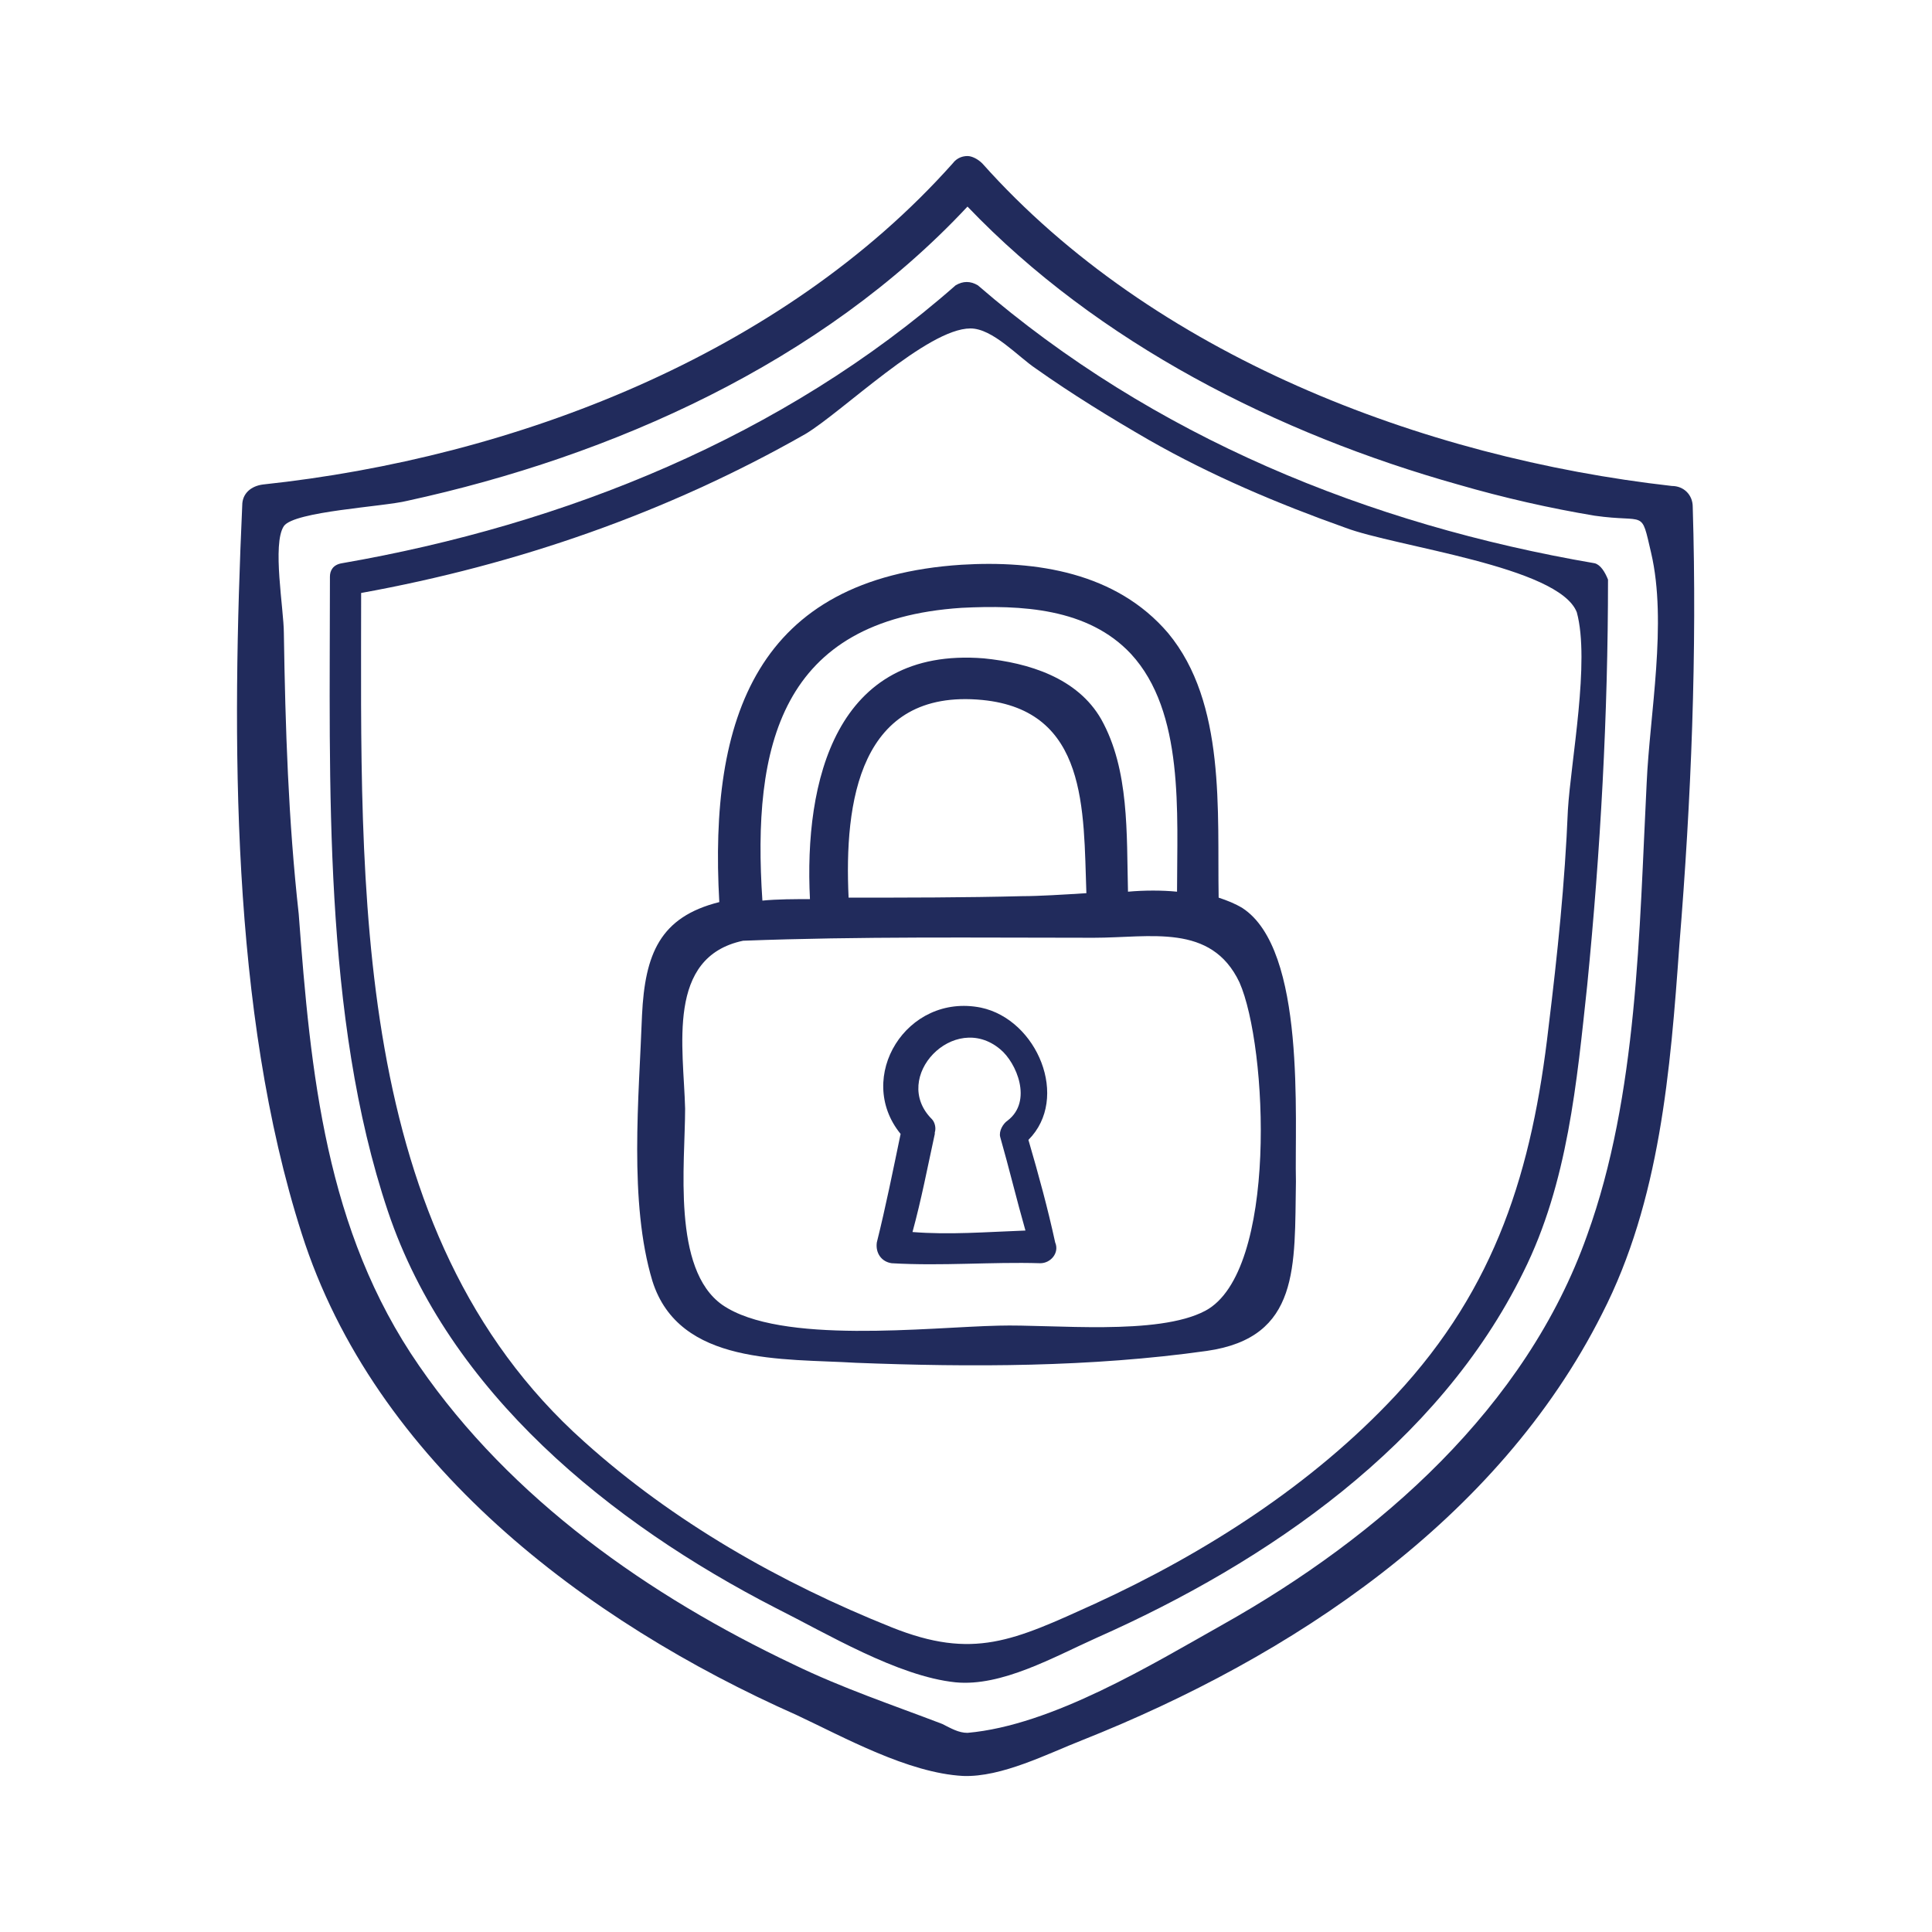 <?xml version="1.0" encoding="utf-8"?>
<!-- Generator: Adobe Illustrator 22.0.1, SVG Export Plug-In . SVG Version: 6.00 Build 0)  -->
<svg version="1.1" id="Layer_1" xmlns="http://www.w3.org/2000/svg" xmlns:xlink="http://www.w3.org/1999/xlink" x="0px" y="0px"
	 viewBox="0 0 130 130" style="enable-background:new 0 0 130 130;" xml:space="preserve">
<style type="text/css">
	.st0{fill:#212B5C;}
</style>
<g>
	<path class="st0" d="M113.9,34.1c0-0.8-0.6-1.4-1.4-1.4C95.7,30.8,77.6,23.9,66.1,11c-0.3-0.3-0.7-0.5-1-0.5c-0.3,0-0.7,0.1-1,0.5
		C52.6,23.9,34.6,30.8,17.7,32.6c-0.8,0.1-1.4,0.6-1.4,1.4c-0.7,15.6-0.8,34,4,49c4.9,15.4,19.1,26.1,33.3,32.4
		c3.2,1.5,7.5,3.9,11.2,4.1c2.6,0.1,5.7-1.5,8-2.4c14.1-5.6,28-14.8,35-28.7c3.9-7.6,4.6-16.4,5.2-24.8
		C113.8,53.8,114.2,43.9,113.9,34.1z M110.8,52.7c-0.5,9.9-0.6,21-4,30.4c-4.1,11.6-14,20.3-24.5,26.2c-4.8,2.7-11.5,6.8-17.2,7.3
		l0,0l0,0c-0.6,0-1.1-0.3-1.7-0.6c-3.4-1.3-6.7-2.4-10-4c-9.7-4.6-19-11.1-25.2-20.1c-6.3-9.1-7.3-19.7-8.1-30.4
		c-0.7-6.3-0.9-12.5-1-18.9c0-1.6-0.8-6,0-7.2c0.7-1,6.7-1.3,8.3-1.7c13.8-3,27.9-9.3,37.7-19.8c8.8,9.2,20.9,15.3,33,18.7
		c3.1,0.9,6.2,1.6,9.2,2.1c3.5,0.5,3.1-0.5,3.8,2.5C112.2,41.9,111,48.1,110.8,52.7z"/>
	<path class="st0" d="M107.3,37.9c-15.2-2.6-29.7-8.5-41.5-18.7c-0.5-0.3-1-0.3-1.5,0C52.7,29.4,38,35.3,23,37.9
		c-0.6,0.1-0.8,0.5-0.8,0.9V39c0,13.6-0.5,29.4,3.9,42.5c4.1,12.2,15,21,26.1,26.7c3.4,1.7,8.2,4.6,12.1,5c3.1,0.3,6.6-1.7,9.5-3
		c11.5-5.1,23-13,28.7-24.6c3-6,3.6-12.8,4.3-19.3c0.9-9.1,1.4-18.2,1.4-27.3C108,38.5,107.7,38,107.3,37.9z M105.5,54.5
		c-0.2,4.9-0.7,9.7-1.3,14.6c-1.1,9.6-3.5,17.5-10.3,24.8c-5.6,6-12.8,10.6-20.2,14c-5.5,2.5-8.2,3.8-13.7,1.6
		c-7.5-3-14.7-7.1-20.7-12.5c-15.8-14.1-15-37.4-15-57.1c10.5-1.9,20.6-5.4,29.9-10.7c2.5-1.5,8.2-7.1,11.1-7.1
		c1.5,0,3.2,1.9,4.4,2.7c2.4,1.7,5,3.3,7.6,4.8c4.2,2.4,8.7,4.3,13.2,5.9c3.4,1.3,14.4,2.6,15.6,5.7C107,44.5,105.7,51.2,105.5,54.5
		z"/>
	<path class="st0" d="M83.6,61.1c-0.5-0.3-1-0.5-1.6-0.7c-0.1-5.8,0.5-13.1-3.4-17.8c-3.5-4.1-8.9-4.9-13.9-4.6
		c-13.8,0.9-17,10.3-16.3,22.7c-4,1-5,3.5-5.2,7.6c-0.2,5.5-0.9,12.6,0.7,17.9c1.8,5.7,8.8,5.2,13.7,5.5c7.7,0.3,15.8,0.3,23.6-0.8
		c6.3-0.9,5.9-5.7,6-11.4C87.1,75.3,87.9,63.9,83.6,61.1z M64.7,40.9c4-0.2,8.5,0,11.4,3.1c3.6,3.9,3.1,10.7,3.1,16
		c-1-0.1-2.2-0.1-3.3,0c-0.1-3.9,0.1-8.2-1.8-11.6c-1.6-2.8-4.9-3.8-7.9-4.1c-10-0.8-12.1,8.3-11.7,16.2c-1,0-2.2,0-3.2,0.1
		C50.6,50.2,52.5,41.7,64.7,40.9z M57.1,60.4c-0.3-6.4,0.7-14.1,9-13.3c7.1,0.7,6.8,7.4,7,13c-1.6,0.1-3.2,0.2-4.3,0.2
		C64.9,60.4,61,60.4,57.1,60.4z M81.1,88.2c-3.2,1.7-10.3,0.9-13.9,1c-4.7,0.1-14.7,1.3-18.6-1.4c-3.4-2.4-2.5-9.5-2.5-13.2
		C46,70.5,44.8,64.4,50,63.3c7.9-0.3,15.7-0.2,23.6-0.2c3.8,0,7.9-1,9.8,3C85.3,70.4,86,85.6,81.1,88.2z"/>
	<path class="st0" d="M69.2,76.7c2.8-2.8,0.6-8.1-3.2-8.9c-5-1-8.5,4.7-5.4,8.5c-0.5,2.4-1,4.9-1.6,7.3c-0.1,0.7,0.3,1.3,1,1.4
		c3.4,0.2,6.7-0.1,10,0c0.7,0,1.3-0.7,1-1.4C70.5,81.3,69.9,79.1,69.2,76.7z M61.4,82.9c0.6-2.2,1-4.3,1.5-6.6v-0.1
		c0.1-0.3,0-0.7-0.2-0.9c-2.8-2.8,1.5-7.3,4.6-4.7c1.1,0.9,2.2,3.5,0.5,4.8c-0.3,0.2-0.6,0.7-0.5,1.1c0.6,2.1,1.1,4.2,1.7,6.3
		C66.3,82.9,63.9,83.1,61.4,82.9z"/>
</g>
</svg>
